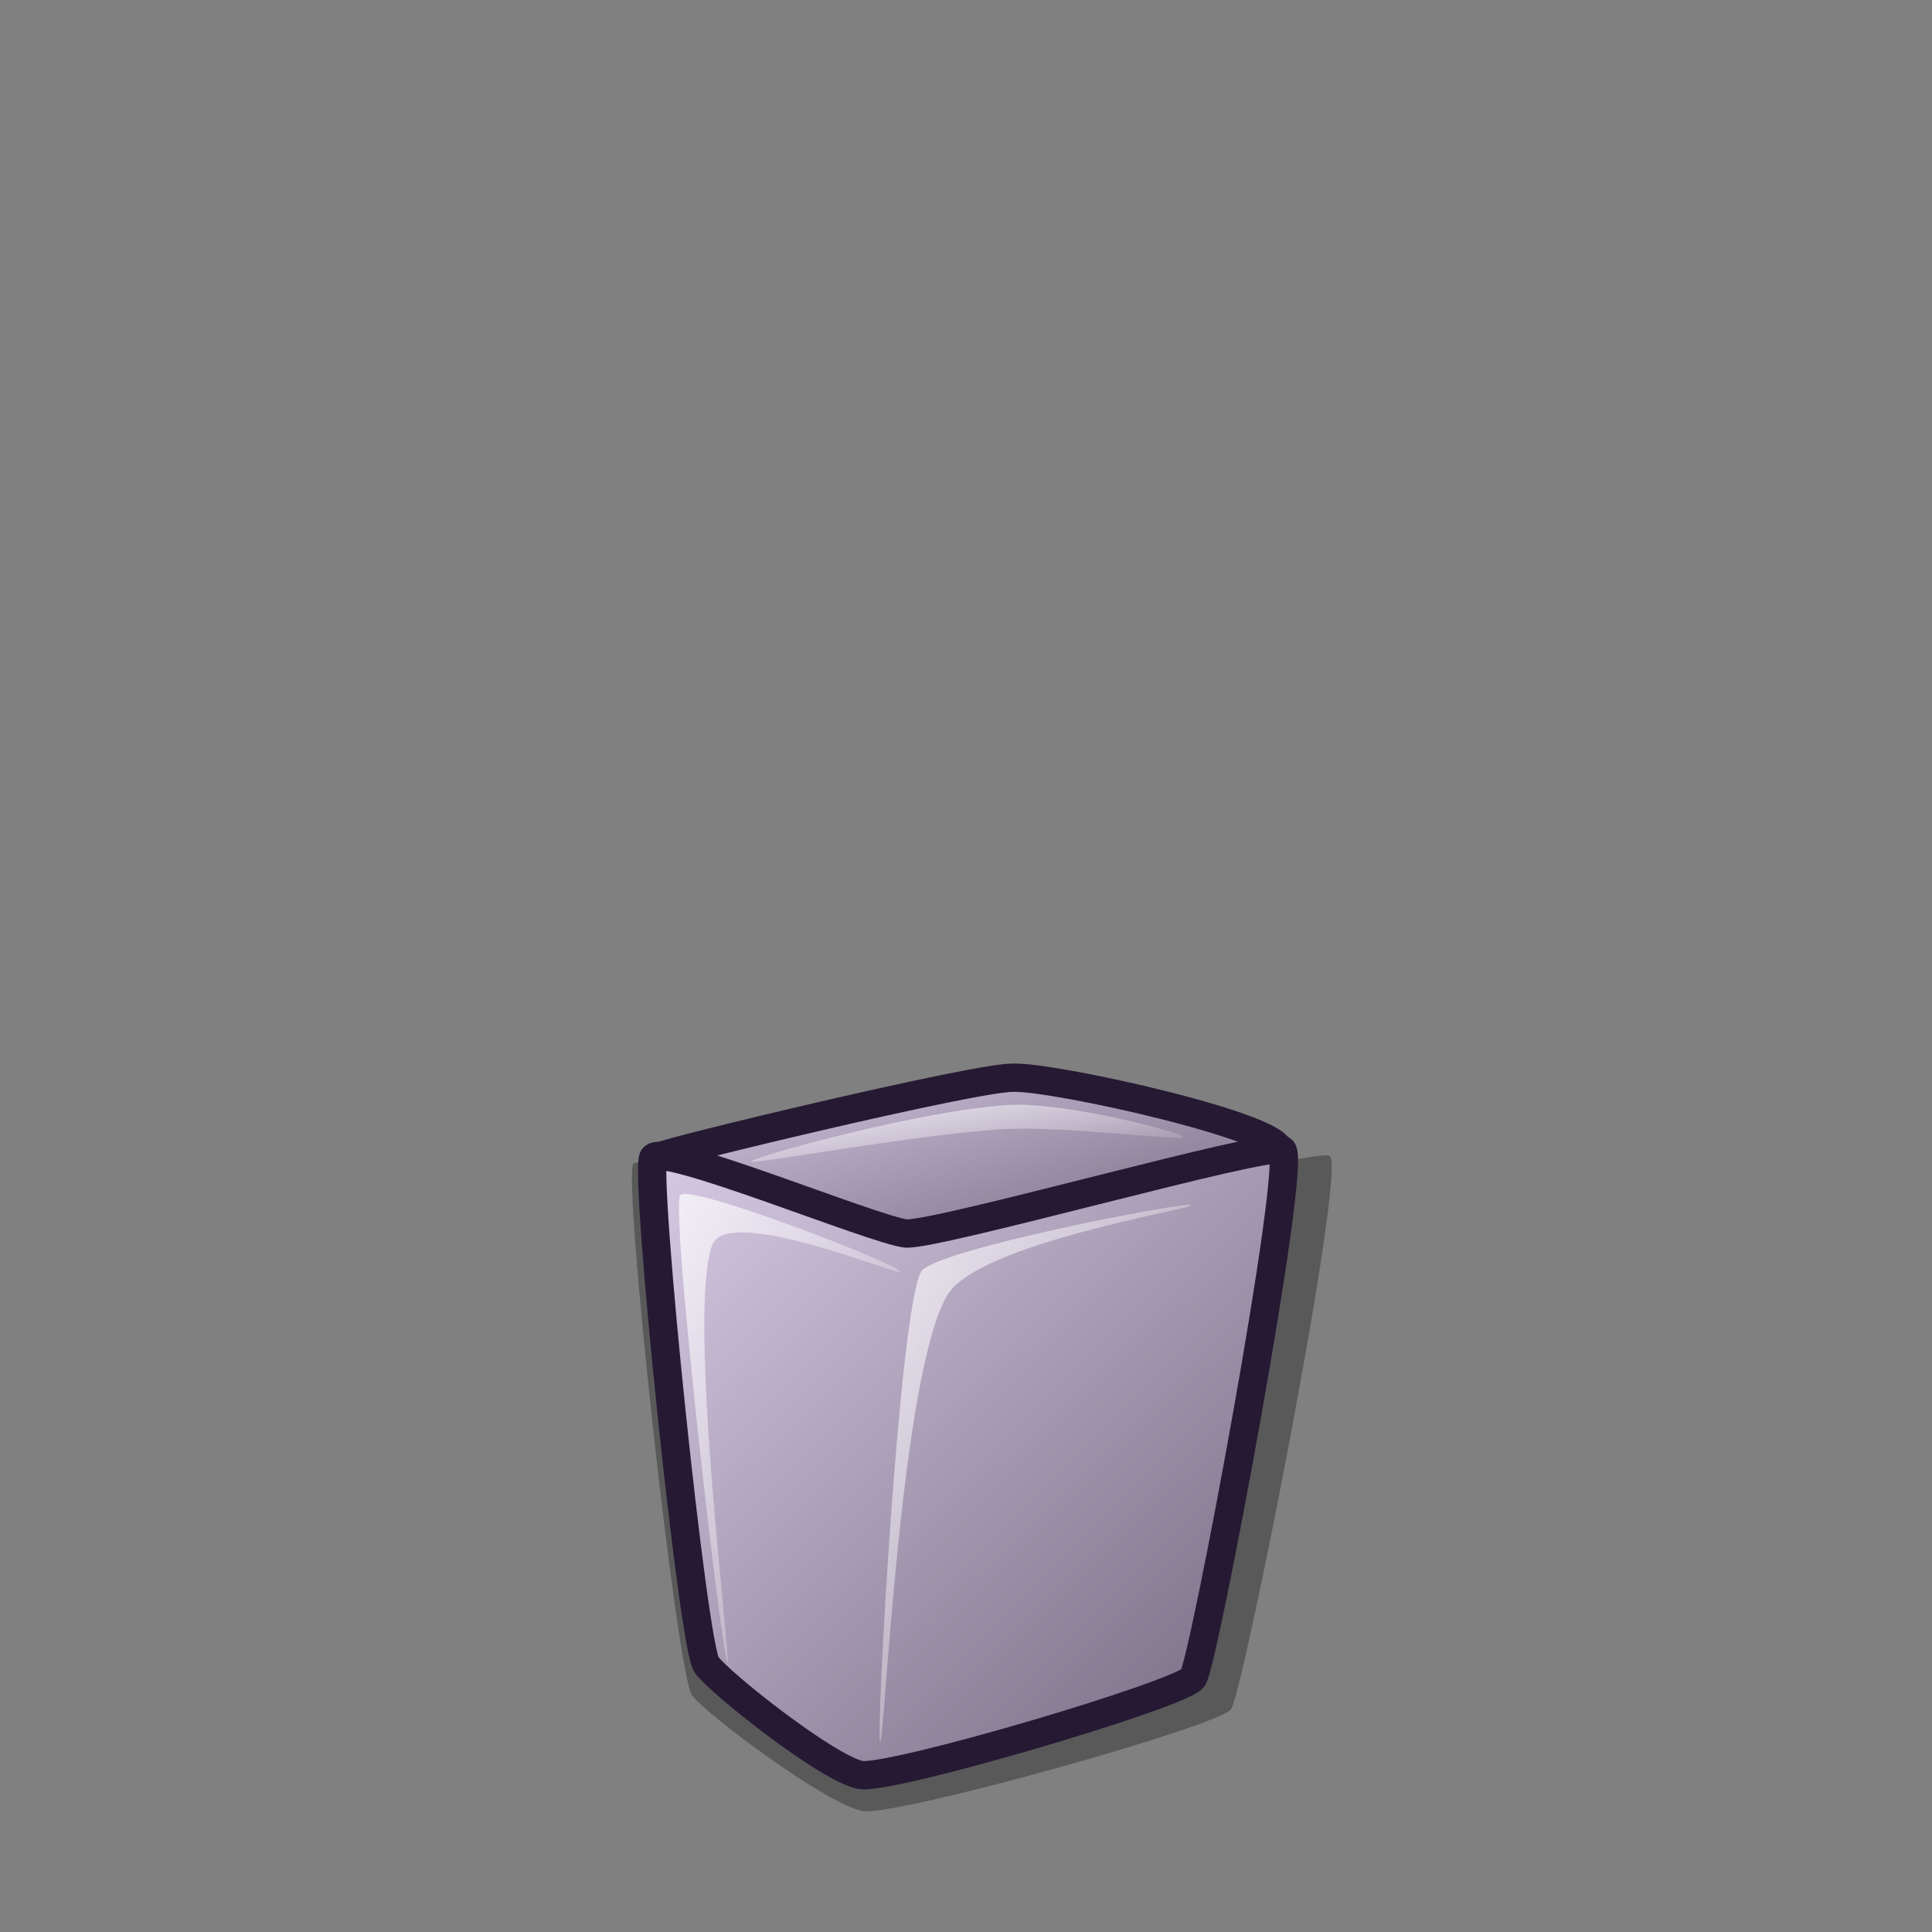 <?xml version="1.0" encoding="UTF-8" standalone="no"?>
<!DOCTYPE svg PUBLIC "-//W3C//DTD SVG 20010904//EN"
"http://www.w3.org/TR/2001/REC-SVG-20010904/DTD/svg10.dtd">
<!-- Created with Inkscape (http://www.inkscape.org/) -->
<svg
   version="1.0"
   x="0"
   y="0"
   width="48pt"
   height="48pt"
   id="svg1"
   sodipodi:version="0.32"
   inkscape:version="0.40"
   sodipodi:docname="xfsm-trash-normal.svg"
   sodipodi:docbase="/home/andrew/lila/additions"
   xmlns="http://www.w3.org/2000/svg"
   xmlns:inkscape="http://www.inkscape.org/namespaces/inkscape"
   xmlns:sodipodi="http://sodipodi.sourceforge.net/DTD/sodipodi-0.dtd"
   xmlns:xlink="http://www.w3.org/1999/xlink"
   xmlns:rdf="http://www.w3.org/1999/02/22-rdf-syntax-ns#"
   xmlns:cc="http://web.resource.org/cc/"
   xmlns:dc="http://purl.org/dc/elements/1.1/">
  <rect width="100%" height="100%" fill="#808080" stroke="none"/>
  <sodipodi:namedview
     id="base"
     inkscape:zoom="6.9918718"
     inkscape:cx="26.698839"
     inkscape:cy="22.451446"
     inkscape:window-width="530"
     inkscape:window-height="541"
     inkscape:window-x="243"
     inkscape:window-y="293"
     inkscape:current-layer="svg1" />
  <defs
     id="defs3">
    <linearGradient
       id="linearGradient570">
      <stop
         style="stop-color:#ffffff;stop-opacity:1;"
         offset="0"
         id="stop571" />
      <stop
         style="stop-color:#ffffff;stop-opacity:0;"
         offset="1"
         id="stop572" />
    </linearGradient>
    <linearGradient
       id="linearGradient563">
      <stop
         style="stop-color:#d9cce6;stop-opacity:1;"
         offset="0"
         id="stop564" />
      <stop
         style="stop-color:#73667f;stop-opacity:1;"
         offset="1"
         id="stop565" />
    </linearGradient>
    <linearGradient
       id="linearGradient566"
       xlink:href="#linearGradient570"
       x1="-0"
       y1="0.016"
       x2="0.934"
       y2="0.938" />
    <linearGradient
       id="linearGradient569"
       xlink:href="#linearGradient570"
       x1="0"
       y1="0"
       x2="0.996"
       y2="1" />
    <linearGradient
       id="linearGradient573"
       xlink:href="#linearGradient570"
       x1="0"
       y1="-0"
       x2="0.984"
       y2="0.992" />
    <linearGradient
       id="linearGradient575"
       xlink:href="#linearGradient563"
       x1="-0"
       y1="-0"
       x2="0.985"
       y2="0.992" />
    <linearGradient
       id="linearGradient578"
       xlink:href="#linearGradient563"
       x1="-0"
       y1="-0"
       x2="0.989"
       y2="0.958" />
    <linearGradient
       inkscape:collect="always"
       xlink:href="#linearGradient563"
       id="linearGradient1084"
       x1="5.616"
       y1="18.866"
       x2="28.305"
       y2="40.849"
       gradientTransform="scale(1.861,0.537)"
       gradientUnits="userSpaceOnUse" />
    <linearGradient
       inkscape:collect="always"
       xlink:href="#linearGradient563"
       id="linearGradient1085"
       x1="9.702"
       y1="14.947"
       x2="52.574"
       y2="58.143"
       gradientTransform="scale(1.004,0.996)"
       gradientUnits="userSpaceOnUse" />
    <linearGradient
       inkscape:collect="always"
       xlink:href="#linearGradient570"
       id="linearGradient1086"
       x1="18.13"
       y1="12.905"
       x2="39.139"
       y2="34.093"
       gradientTransform="scale(0.687,1.455)"
       gradientUnits="userSpaceOnUse" />
    <linearGradient
       inkscape:collect="always"
       xlink:href="#linearGradient570"
       id="linearGradient1087"
       x1="33.819"
       y1="15.268"
       x2="59.143"
       y2="40.258"
       gradientTransform="scale(0.761,1.313)"
       gradientUnits="userSpaceOnUse" />
    <linearGradient
       inkscape:collect="always"
       xlink:href="#linearGradient570"
       id="linearGradient1088"
       x1="6.253"
       y1="35.444"
       x2="16.618"
       y2="45.847"
       gradientTransform="scale(2.755,0.363)"
       gradientUnits="userSpaceOnUse" />
  </defs>
  <g
     id="g1077"
     transform="matrix(0.5,0,0,0.5,16.262,30.163)">
    <path
       d="M 13.334,52.006 C 14.293,53.28 22.247,59.233 24.628,59.656 C 26.732,60.054 48.174,54.062 49.028,52.929 C 49.806,52.017 56.724,17.01 55.581,16.261 C 54.757,15.625 30.405,22.181 27.974,22.064 C 25.624,21.82 10.208,15.797 9.43,16.788 C 8.73,17.799 12.334,50.808 13.334,52.006 z "
       style="font-size:12;opacity:0.303;fill-rule:evenodd;stroke-width:12.5"
       id="path1009" />
    <path
       d="M 11.393,16.237 C 16.416,18.136 22.482,21.558 28.133,21.524 C 36.075,21.475 50.944,17.985 52.172,15.986 C 53.083,14.503 37.251,10.951 34.552,11.077 C 31.909,11.077 11.088,16.122 11.393,16.237 z "
       style="font-size:12;fill:url(#linearGradient1084);fill-rule:evenodd;stroke:#261933;stroke-width:1.875;stroke-linecap:round;stroke-linejoin:round;stroke-opacity:1"
       id="path1004" />
    <path
       d="M 14.288,49.968 C 15.153,51.184 22.334,56.864 24.483,57.268 C 26.383,57.647 45.738,51.93 46.509,50.849 C 47.211,49.979 53.456,16.575 52.424,15.86 C 51.68,15.253 29.697,21.509 27.504,21.398 C 25.382,21.164 11.466,15.417 10.764,16.363 C 10.132,17.328 13.385,48.825 14.288,49.968 z "
       style="font-size:12;fill:url(#linearGradient1085);fill-rule:evenodd;stroke:#261933;stroke-width:1.875;stroke-opacity:1"
       id="path994" />
    <path
       d="M 15.674,49.845 C 15.287,49.332 11.943,20.398 12.527,18.883 C 12.908,17.977 26.734,23.316 27.127,23.917 C 27.447,24.407 15.709,19.403 14.667,22.155 C 12.955,26.551 15.992,50.369 15.674,49.845 z "
       style="font-size:12;opacity:0.7;fill:url(#linearGradient1086);fill-rule:evenodd;stroke:none;stroke-width:0.099pt"
       id="path999" />
    <path
       d="M 25.786,55.097 C 25.486,54.84 27.06,26.286 28.512,23.917 C 29.344,22.48 46.082,19.252 46.384,19.511 C 46.669,19.756 32.426,22.005 30.274,25.427 C 27.123,30.513 26.074,55.344 25.786,55.097 z "
       style="font-size:12;opacity:0.704;fill:url(#linearGradient1087);fill-rule:evenodd;stroke:none;stroke-width:0.099pt"
       id="path1006" />
    <path
       d="M 17.227,16.619 C 17.287,16.348 28.604,13.201 34.315,12.882 C 38.156,12.667 45.943,14.753 45.884,15.018 C 45.824,15.286 37.917,14.262 33.959,14.484 C 28.365,14.796 17.169,16.882 17.227,16.619 z "
       style="font-size:12;opacity:0.7;fill:url(#linearGradient1088);fill-rule:evenodd;stroke:none;stroke-width:0.099pt"
       id="path1010" />
  </g>
</svg>
